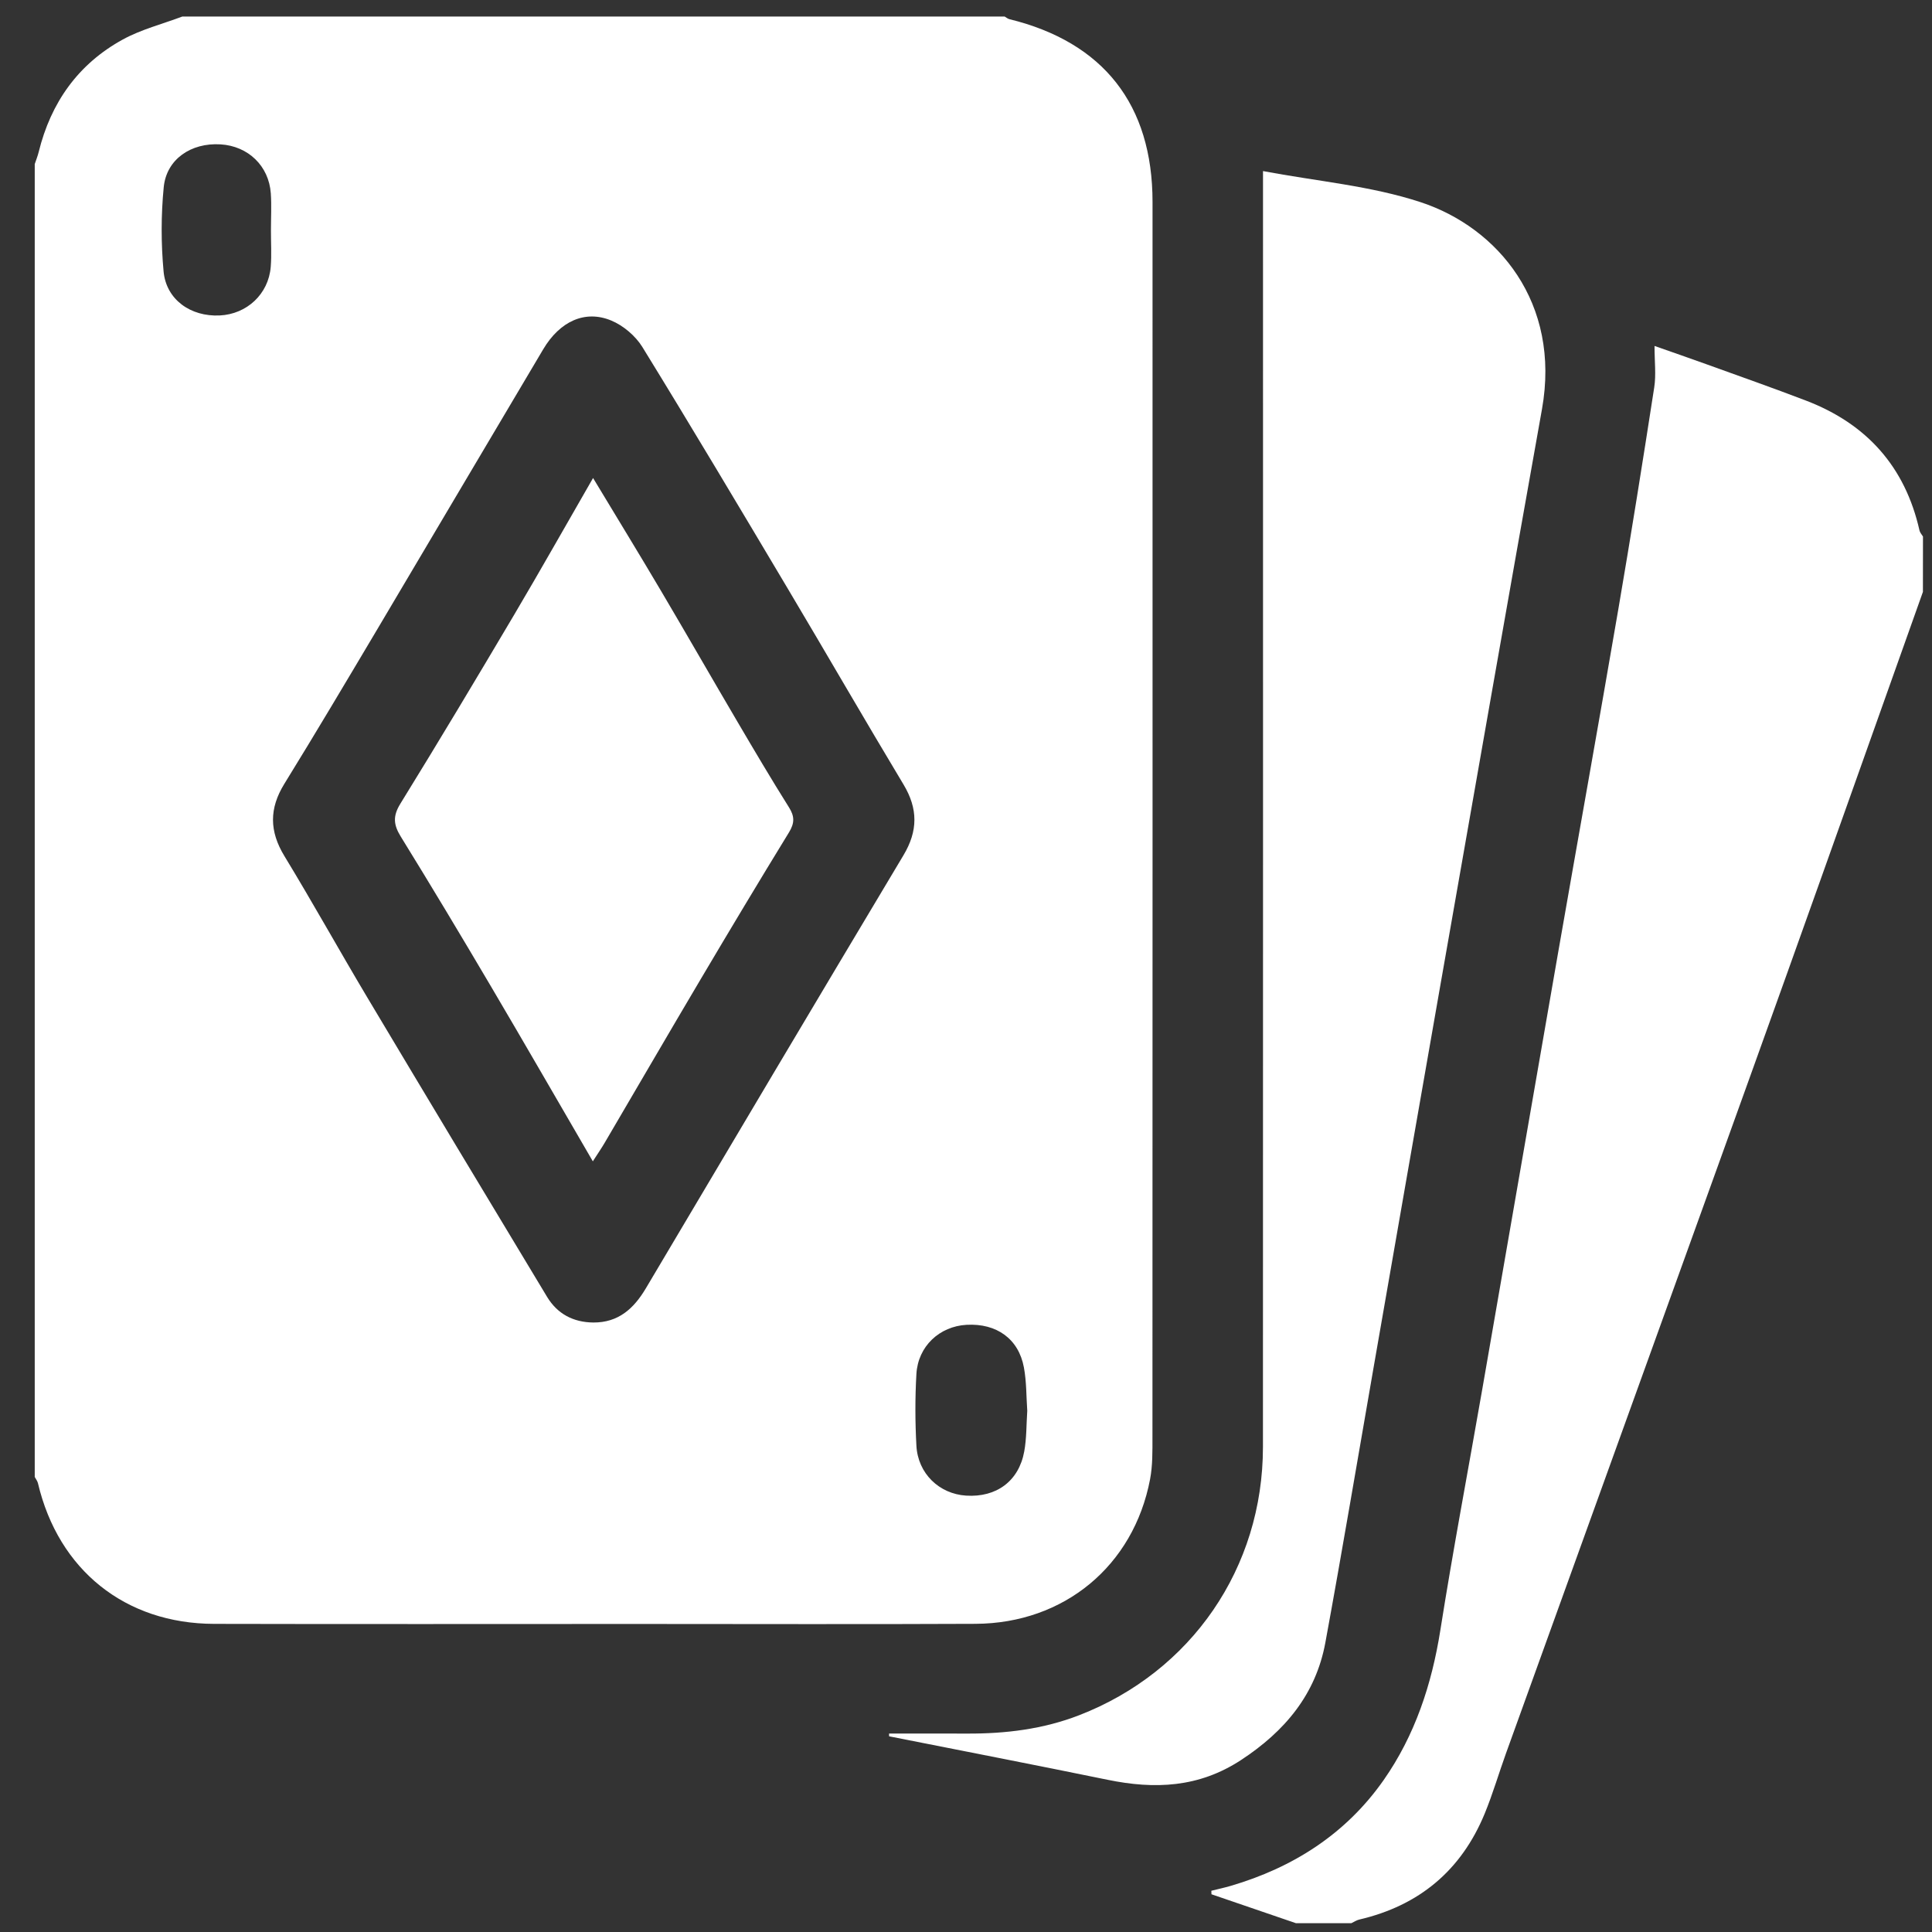 <?xml version="1.0" encoding="utf-8"?>
<!-- Generator: Adobe Illustrator 16.0.0, SVG Export Plug-In . SVG Version: 6.00 Build 0)  -->
<!DOCTYPE svg PUBLIC "-//W3C//DTD SVG 1.1//EN" "http://www.w3.org/Graphics/SVG/1.1/DTD/svg11.dtd">
<svg version="1.1" xmlns="http://www.w3.org/2000/svg" xmlns:xlink="http://www.w3.org/1999/xlink" x="0px" y="0px" width="100px"
	 height="100px" viewBox="0 0 100 100" style="enable-background:new 0 0 100 100; fill:#fff;" xml:space="preserve">
<rect x="0" y="0" width="100" height="100" fill="#333333" stroke="none"/>
<g id="Layer_1" style="display:none;">
	<path style="display:inline;fill-rule:evenodd;clip-rule:evenodd;fill:#050606;" d="M25.086,4.515c11.945,0,23.891,0,35.836,0
		c0.104,0.053,0.202,0.133,0.313,0.156c4.47,0.959,7.392,4.233,7.751,8.786c0.055,0.698,0.326,0.97,0.931,1.187
		c3.595,1.286,7.204,2.538,10.757,3.933c4.644,1.822,6.983,6.755,5.547,11.534c-0.178,0.592-0.088,0.915,0.379,1.298
		c1.679,1.376,3.376,2.735,4.962,4.214c2.966,2.765,3.774,7.049,2.121,10.704c-0.381,0.842-1.13,1.699-1.074,2.506
		c0.059,0.863,0.859,1.681,1.352,2.509c0.843,1.416,1.448,2.918,1.512,4.579c0.151,4.017-1.546,7.036-5.015,9.046
		c-6.748,3.909-13.512,7.789-20.245,11.722c-0.723,0.422-1.3,1.102-1.929,1.678c-0.84,0.77-1.658,1.562-2.497,2.332
		c-0.592,0.544-1.252,1.021-1.794,1.609c-0.835,0.909-1.542,1.94-2.402,2.821c-0.877,0.898-1.847,1.715-2.837,2.489
		c-0.285,0.223-0.862,0.348-1.162,0.208c-0.406-0.188-0.918-0.661-0.938-1.036c-0.025-0.471,0.272-1.154,0.655-1.415
		c1.219-0.826,2.154-1.874,2.988-3.021c-4.901-1.051-9.352-3.289-14.107-4.713c-0.114,0.739-0.096,1.44-0.342,2.033
		c-0.486,1.172-0.033,1.844,0.89,2.526c2.038,1.507,3.703,3.564,6.424,4.022c0.664,0.111,0.994,0.8,0.829,1.51
		c-0.17,0.729-0.689,1.131-1.453,1.088c-0.385-0.021-0.797-0.09-1.138-0.258c-0.824-0.404-1.501-0.225-2.256,0.239
		c-2.262,1.393-4.725,1.748-7.292,1.088c-0.649-0.168-1.021-0.079-1.476,0.41c-2.906,3.123-6.446,5.202-10.583,6.244
		c-1.014,0.256-2.05,0.427-3.076,0.636c-1.448,0-2.896,0-4.344,0c-0.167-0.057-0.331-0.145-0.503-0.167
		c-8.901-1.158-16.029-7.385-18.331-16.046c-0.292-1.097-0.478-2.222-0.712-3.333c0-1.448,0-2.896,0-4.344
		c0.059-0.201,0.142-0.397,0.173-0.603c1.228-8.046,5.564-13.761,12.945-17.142c0.822-0.376,1.055-0.779,1.053-1.653
		c-0.031-13.146-0.019-26.293-0.024-39.44c-0.001-3.168,1.12-5.809,3.574-7.859C21.873,5.484,23.466,4.975,25.086,4.515z
		 M19.754,54.163c0.203,0,0.29,0.009,0.374-0.002c0.239-0.031,0.478-0.065,0.715-0.107c2.764-0.483,5.532-0.483,8.258,0.167
		c7.796,1.86,13.109,6.576,15.939,14.072c0.185,0.488,0.382,0.714,0.946,0.711c4.553-0.025,9.108-0.021,13.662-0.018
		c1.306,0.001,2.499-0.365,3.572-1.093c2.187-1.481,3.056-3.588,3.05-6.189c-0.026-11.46-0.012-22.921-0.011-34.381
		c0-0.361-0.008-0.726,0.037-1.083c0.096-0.762,0.555-1.217,1.313-1.241c0.771-0.025,1.222,0.447,1.387,1.174
		c0.059,0.26,0.037,0.54,0.037,0.811c0.002,11.611,0.007,23.223-0.01,34.833c-0.001,0.838-0.068,1.696-0.257,2.509
		c-1.054,4.542-4.782,7.427-9.61,7.452c-4.011,0.021-8.022,0.005-12.034,0.005c-0.35,0-0.7,0-1.115,0
		c0.085,0.856,0.201,1.571,0.213,2.288c0.008,0.477,0.199,0.678,0.619,0.829c3.818,1.376,7.619,2.805,11.45,4.146
		c3.688,1.292,7.385-0.429,8.729-4.108c5.504-15.053,10.981-30.115,16.438-45.185c1.349-3.723-0.414-7.388-4.134-8.772
		c-2.847-1.06-5.706-2.083-8.562-3.121c-0.528-0.192-1.062-0.374-1.727-0.608c0,1.179,0.007,2.225-0.002,3.271
		c-0.01,1.144-0.487,1.739-1.38,1.746c-0.907,0.007-1.38-0.557-1.39-1.726c-0.015-1.99,0.012-3.981-0.014-5.971
		c-0.009-0.719-0.028-1.458-0.198-2.15c-0.785-3.204-3.406-5.188-6.835-5.19C48.54,7.22,37.863,7.29,27.188,7.194
		c-4.143-0.038-7.504,2.845-7.469,7.435c0.1,12.847,0.035,25.695,0.035,38.542C19.754,53.493,19.754,53.815,19.754,54.163z
		 M24.509,64.622c-5.916,0.024-10.813,4.941-10.806,10.849c0.007,5.91,4.916,10.818,10.828,10.829
		c5.934,0.011,10.896-4.973,10.851-10.896C35.337,69.478,30.416,64.599,24.509,64.622z M72.706,67.355
		c0.034,0.033,0.067,0.067,0.102,0.101c0.144-0.151,0.296-0.296,0.43-0.456c3.159-3.763,6.316-7.527,9.474-11.291
		c2.441-2.909,4.888-5.813,7.321-8.729c2.234-2.675,2.405-6.313,0.168-8.757c-1.529-1.669-3.376-3.048-5.194-4.657
		C80.862,44.947,76.784,56.151,72.706,67.355z M72.747,71.854c0.278-0.057,0.369-0.053,0.437-0.092
		c5.473-3.16,10.95-6.313,16.409-9.494c1.376-0.803,2.28-2.034,2.806-3.535c1.067-3.046-0.342-5.464-1.991-7.927
		C84.523,57.82,78.691,64.77,72.747,71.854z M35.198,91.161c2.041-1.433,3.711-3.024,5.017-5.067
		c-1.619-0.933-3.143-1.811-4.342-2.501c-1.158,1.115-2.17,2.089-3.246,3.125C33.396,88.046,34.266,89.55,35.198,91.161z
		 M13.243,67.351c1.12-1.103,2.122-2.09,3.207-3.16c-0.757-1.309-1.638-2.831-2.563-4.431c-2.03,1.409-3.681,3.02-5.03,5.052
		C10.45,65.733,11.953,66.604,13.243,67.351z M40.234,64.81c-1.385-2.038-3.012-3.673-5.044-5.038
		c-0.93,1.611-1.811,3.137-2.53,4.384c1.096,1.11,2.085,2.112,3.165,3.206C37.113,66.615,38.637,65.734,40.234,64.81z
		 M13.252,83.565c-1.304,0.753-2.826,1.633-4.417,2.553c1.44,2.027,3.024,3.706,5.074,5.016c0.929-1.614,1.806-3.14,2.528-4.394
		C15.333,85.64,14.355,84.665,13.252,83.565z M37.063,69.823c0.32,1.356,0.604,2.605,0.923,3.846
		c0.039,0.152,0.268,0.363,0.412,0.365c1.669,0.025,3.339,0.017,5.043,0.017c-0.143-2.474-0.77-4.667-1.824-6.86
		C40.029,68.108,38.506,68.989,37.063,69.823z M16.274,58.387c0.923,1.599,1.812,3.14,2.631,4.56
		c1.369-0.327,2.563-0.599,3.748-0.91c0.185-0.048,0.46-0.271,0.463-0.418c0.033-1.672,0.021-3.345,0.021-5.062
		C20.67,56.713,18.469,57.322,16.274,58.387z M7.449,67.181c-1.019,2.261-1.702,4.438-1.789,6.875c1.69,0,3.308,0.015,4.924-0.021
		c0.185-0.004,0.475-0.255,0.525-0.443c0.326-1.209,0.599-2.432,0.917-3.768C10.591,68.996,9.069,68.116,7.449,67.181z
		 M41.639,83.739c1.009-2.259,1.703-4.431,1.78-6.886c-1.692,0-3.308-0.015-4.923,0.021c-0.183,0.004-0.469,0.263-0.521,0.453
		c-0.326,1.209-0.598,2.432-0.917,3.768C38.494,81.924,40.017,82.803,41.639,83.739z M25.943,94.354
		c2.485-0.136,4.676-0.766,6.867-1.818c-0.915-1.586-1.794-3.109-2.63-4.56c-1.35,0.32-2.6,0.601-3.837,0.928
		c-0.165,0.044-0.38,0.318-0.383,0.489C25.931,91.01,25.943,92.627,25.943,94.354z M25.941,56.572c0,1.718-0.011,3.31,0.016,4.901
		c0.003,0.185,0.183,0.488,0.336,0.529c1.264,0.336,2.54,0.623,3.889,0.943c0.852-1.479,1.729-3,2.633-4.569
		C30.587,57.336,28.399,56.685,25.941,56.572z M7.465,83.734c1.615-0.936,3.136-1.816,4.562-2.642
		c-0.32-1.344-0.597-2.566-0.916-3.778c-0.047-0.179-0.288-0.434-0.443-0.437c-1.645-0.032-3.29-0.021-5.019-0.021
		C5.776,79.308,6.409,81.497,7.465,83.734z M23.143,94.353c0-1.728,0.018-3.345-0.025-4.961c-0.005-0.182-0.331-0.446-0.556-0.516
		c-1-0.306-2.012-0.572-3.031-0.807c-0.231-0.054-0.648-0.006-0.739,0.143c-0.855,1.403-1.659,2.839-2.512,4.328
		C18.47,93.579,20.658,94.222,23.143,94.353z M42.819,87.324c1.745,0.237,3.289,0.126,4.775-0.852
		c-1.048-0.876-2.01-1.681-2.994-2.503C44.003,85.095,43.445,86.145,42.819,87.324z"/>
	<path style="display:inline;fill-rule:evenodd;clip-rule:evenodd;fill:#050606;" d="M43.051,19.376
		c0.521,0.475,1.03,0.795,1.346,1.249c2.928,4.204,5.822,8.431,8.726,12.651c0.872,1.266,1.724,2.545,2.619,3.794
		c0.505,0.705,0.536,1.341,0.034,2.067c-3.838,5.553-7.654,11.121-11.492,16.674c-0.776,1.123-1.773,1.128-2.546,0.011
		c-3.855-5.577-7.689-11.167-11.541-16.747c-0.456-0.66-0.439-1.262,0.01-1.914c3.85-5.581,7.683-11.172,11.548-16.742
		C42.021,20.04,42.504,19.809,43.051,19.376z M53.128,38.129c-3.384-4.917-6.72-9.763-10.122-14.705
		c-3.422,4.973-6.76,9.824-10.121,14.708c3.368,4.892,6.715,9.753,10.124,14.705C46.442,47.847,49.767,43.015,53.128,38.129z"/>
	<path style="display:inline;fill-rule:evenodd;clip-rule:evenodd;fill:#050606;" d="M57.981,62.276
		c0-1.117-0.014-2.165,0.004-3.213c0.016-1.005,0.508-1.587,1.317-1.61c0.83-0.023,1.404,0.62,1.417,1.624
		c0.015,1.049,0.004,2.097,0.004,3.187c0.452,0.041,0.837,0.058,1.215,0.114c0.761,0.116,1.184,0.567,1.189,1.344
		c0.006,0.787-0.463,1.313-1.188,1.344c-1.74,0.073-3.488,0.072-5.229-0.006c-0.729-0.033-1.199-0.594-1.183-1.358
		c0.017-0.755,0.468-1.215,1.225-1.327C57.105,62.322,57.465,62.315,57.981,62.276z"/>
	<path style="display:inline;fill-rule:evenodd;clip-rule:evenodd;fill:#050606;" d="M77.333,28.934
		c-0.4,1.097-0.749,2.086-1.124,3.065c-0.369,0.964-1.089,1.348-1.885,1.035c-0.736-0.289-1.021-1.055-0.7-1.967
		c0.347-0.989,0.718-1.968,1.116-3.054c-0.332-0.132-0.628-0.241-0.917-0.366c-0.823-0.356-1.171-1.075-0.887-1.818
		c0.265-0.689,1.004-1.035,1.794-0.764c1.477,0.507,2.946,1.038,4.405,1.595c0.892,0.34,1.238,1.089,0.936,1.866
		c-0.275,0.707-1.011,0.984-1.904,0.708C77.915,29.156,77.669,29.055,77.333,28.934z"/>
	<path style="display:inline;fill-rule:evenodd;clip-rule:evenodd;fill:#050606;" d="M25.287,13.906
		c-0.471,0-0.833,0.033-1.185-0.007c-0.759-0.086-1.267-0.68-1.217-1.421c0.052-0.771,0.477-1.252,1.256-1.267
		c1.687-0.031,3.375-0.028,5.063,0c0.788,0.012,1.199,0.521,1.281,1.263c0.077,0.699-0.485,1.337-1.228,1.425
		c-0.354,0.042-0.718,0.007-1.226,0.007c0,1.161,0.017,2.262-0.005,3.362c-0.018,0.903-0.479,1.454-1.214,1.529
		c-0.851,0.087-1.498-0.532-1.52-1.509C25.268,16.207,25.287,15.125,25.287,13.906z"/>
	<path style="display:inline;fill-rule:evenodd;clip-rule:evenodd;fill:#050606;" d="M30.947,75.522
		c-0.011,1.538-0.286,3.097-1.178,4.484c-1.601,2.486-4.523,2.532-6.01-0.02c-1.739-2.986-1.727-6.12,0.029-9.095
		c1.477-2.501,4.365-2.451,5.96-0.013C30.651,72.261,30.933,73.819,30.947,75.522z M28.428,75.501
		c-0.355-1.097-0.612-2.171-1.054-3.164c-0.315-0.706-0.748-0.669-1.225-0.059c-1.113,1.427-1.119,4.89-0.011,6.348
		c0.478,0.628,0.9,0.675,1.223-0.025C27.803,77.64,28.062,76.596,28.428,75.501z"/>
	<path style="display:inline;fill-rule:evenodd;clip-rule:evenodd;fill:#050606;" d="M18.122,75.381
		c0-1.384-0.013-2.767,0.003-4.149c0.014-1.132,0.521-1.742,1.39-1.731c0.871,0.011,1.374,0.634,1.376,1.755
		c0.007,2.856,0.002,5.713,0.002,8.57c0,0.688-0.229,1.339-0.925,1.475c-0.452,0.089-1.076-0.08-1.441-0.366
		c-0.281-0.22-0.375-0.799-0.388-1.223C18.094,78.269,18.122,76.824,18.122,75.381z"/>
</g>
<g id="Layer_2">
	<path style="fill-rule:evenodd;clip-rule:evenodd;" d="M1.798,76.447c0-22.652,0-45.303,0-67.955
		c0.069-0.207,0.152-0.411,0.204-0.622C2.631,5.31,4.047,3.309,6.361,2.042c0.955-0.522,2.044-0.797,3.073-1.185
		c14.189,0,28.378,0,42.567,0c0.082,0.046,0.159,0.114,0.248,0.136c4.866,1.194,7.405,4.423,7.406,9.457
		c0.003,21.312,0.002,42.623-0.004,63.935c0,0.729,0.012,1.474-0.124,2.185c-0.853,4.473-4.443,7.457-9.035,7.479
		c-5.853,0.028-11.706,0.007-17.558,0.007c-7.284,0-14.568,0.013-21.853-0.005c-4.604-0.011-8.056-2.79-9.115-7.275
		C1.939,76.658,1.856,76.556,1.798,76.447z M30.71,68.453c1.297,0.007,2.094-0.717,2.72-1.771
		c4.434-7.479,8.872-14.955,13.335-22.417c0.75-1.255,0.755-2.403,0.003-3.656c-2.026-3.372-3.991-6.779-6.003-10.159
		c-2.484-4.174-4.969-8.349-7.514-12.485c-0.356-0.579-0.988-1.115-1.615-1.375c-1.357-0.563-2.659,0.042-3.516,1.483
		c-2.87,4.828-5.722,9.667-8.591,14.497c-1.59,2.675-3.177,5.352-4.811,8c-0.789,1.278-0.779,2.455,0.003,3.74
		c1.467,2.41,2.836,4.88,4.282,7.304c3.092,5.181,6.2,10.351,9.317,15.517C28.851,68.007,29.674,68.443,30.71,68.453z
		 M53.171,73.023c-0.052-0.735-0.036-1.505-0.174-2.246c-0.274-1.48-1.413-2.29-2.965-2.205c-1.403,0.077-2.517,1.111-2.599,2.547
		c-0.071,1.233-0.067,2.477,0,3.71c0.078,1.441,1.18,2.495,2.571,2.584c1.568,0.101,2.729-0.747,3.01-2.282
		C53.139,74.451,53.122,73.745,53.171,73.023z M14.024,11.913c0-0.635,0.036-1.271-0.007-1.903
		c-0.099-1.423-1.174-2.452-2.604-2.538C9.888,7.38,8.616,8.239,8.474,9.692c-0.141,1.441-0.14,2.916-0.007,4.357
		c0.134,1.458,1.399,2.35,2.903,2.279c1.407-0.066,2.528-1.108,2.643-2.513C14.064,13.185,14.021,12.547,14.024,11.913z"/>
	<path style="fill-rule:evenodd;clip-rule:evenodd;" d="M99.53,30.635c-2.356,6.62-4.703,13.244-7.071,19.86
		c-2.361,6.594-4.742,13.181-7.117,19.769c-2.461,6.827-4.928,13.651-7.389,20.479c-0.376,1.042-0.686,2.11-1.107,3.133
		c-1.212,2.938-3.392,4.757-6.488,5.479c-0.145,0.033-0.276,0.126-0.414,0.19c-0.954,0-1.908,0-2.863,0
		c-1.458-0.5-2.917-0.999-4.376-1.498c-0.002-0.061-0.004-0.121-0.006-0.182c0.331-0.083,0.666-0.154,0.993-0.25
		c3.245-0.95,5.978-2.698,7.923-5.476c1.62-2.313,2.491-4.948,2.936-7.754c0.659-4.167,1.446-8.313,2.17-12.471
		c1.312-7.53,2.611-15.063,3.925-22.595c1.036-5.938,2.104-11.871,3.123-17.812c0.654-3.813,1.262-7.634,1.854-11.458
		c0.101-0.648,0.015-1.326,0.015-2.143c0.953,0.335,1.811,0.63,2.662,0.938c1.729,0.625,3.464,1.234,5.181,1.892
		c3.136,1.201,5.129,3.419,5.872,6.722c0.025,0.112,0.118,0.208,0.18,0.312C99.53,28.726,99.53,29.68,99.53,30.635z"/>
	<path style="fill-rule:evenodd;clip-rule:evenodd;" d="M46.017,89.729c1.35,0,2.7-0.004,4.05,0.001
		c1.984,0.008,3.928-0.228,5.792-0.951c5.813-2.255,9.509-7.627,9.511-13.884c0.008-21.627,0.003-43.254,0.003-64.881
		c0-0.345,0-0.691,0-1.159c2.791,0.528,5.584,0.76,8.171,1.614c3.977,1.313,7.254,5.197,6.268,10.712
		c-1.776,9.932-3.512,19.871-5.258,29.807c-1.152,6.562-2.294,13.125-3.439,19.688c-0.835,4.781-1.636,9.568-2.514,14.342
		c-0.495,2.686-2.097,4.594-4.367,6.082c-2.187,1.432-4.47,1.522-6.907,1.021c-3.765-0.773-7.538-1.502-11.307-2.25
		C46.018,89.824,46.017,89.776,46.017,89.729z"/>
	<path style="fill-rule:evenodd;clip-rule:evenodd;" d="M30.685,60.11c-1.797-3.089-3.52-6.082-5.274-9.056
		c-1.532-2.598-3.082-5.185-4.666-7.751c-0.378-0.612-0.42-1.059-0.022-1.704c2-3.241,3.956-6.511,5.896-9.789
		c1.354-2.289,2.66-4.606,4.078-7.068c1.233,2.045,2.386,3.928,3.509,5.828c1.339,2.265,2.646,4.548,3.98,6.815
		c0.869,1.478,1.741,2.955,2.653,4.406c0.297,0.472,0.289,0.817-0.001,1.292c-1.543,2.517-3.061,5.05-4.565,7.59
		c-1.664,2.809-3.304,5.633-4.958,8.449C31.142,59.419,30.947,59.701,30.685,60.11z"/>
</g>
</svg>
